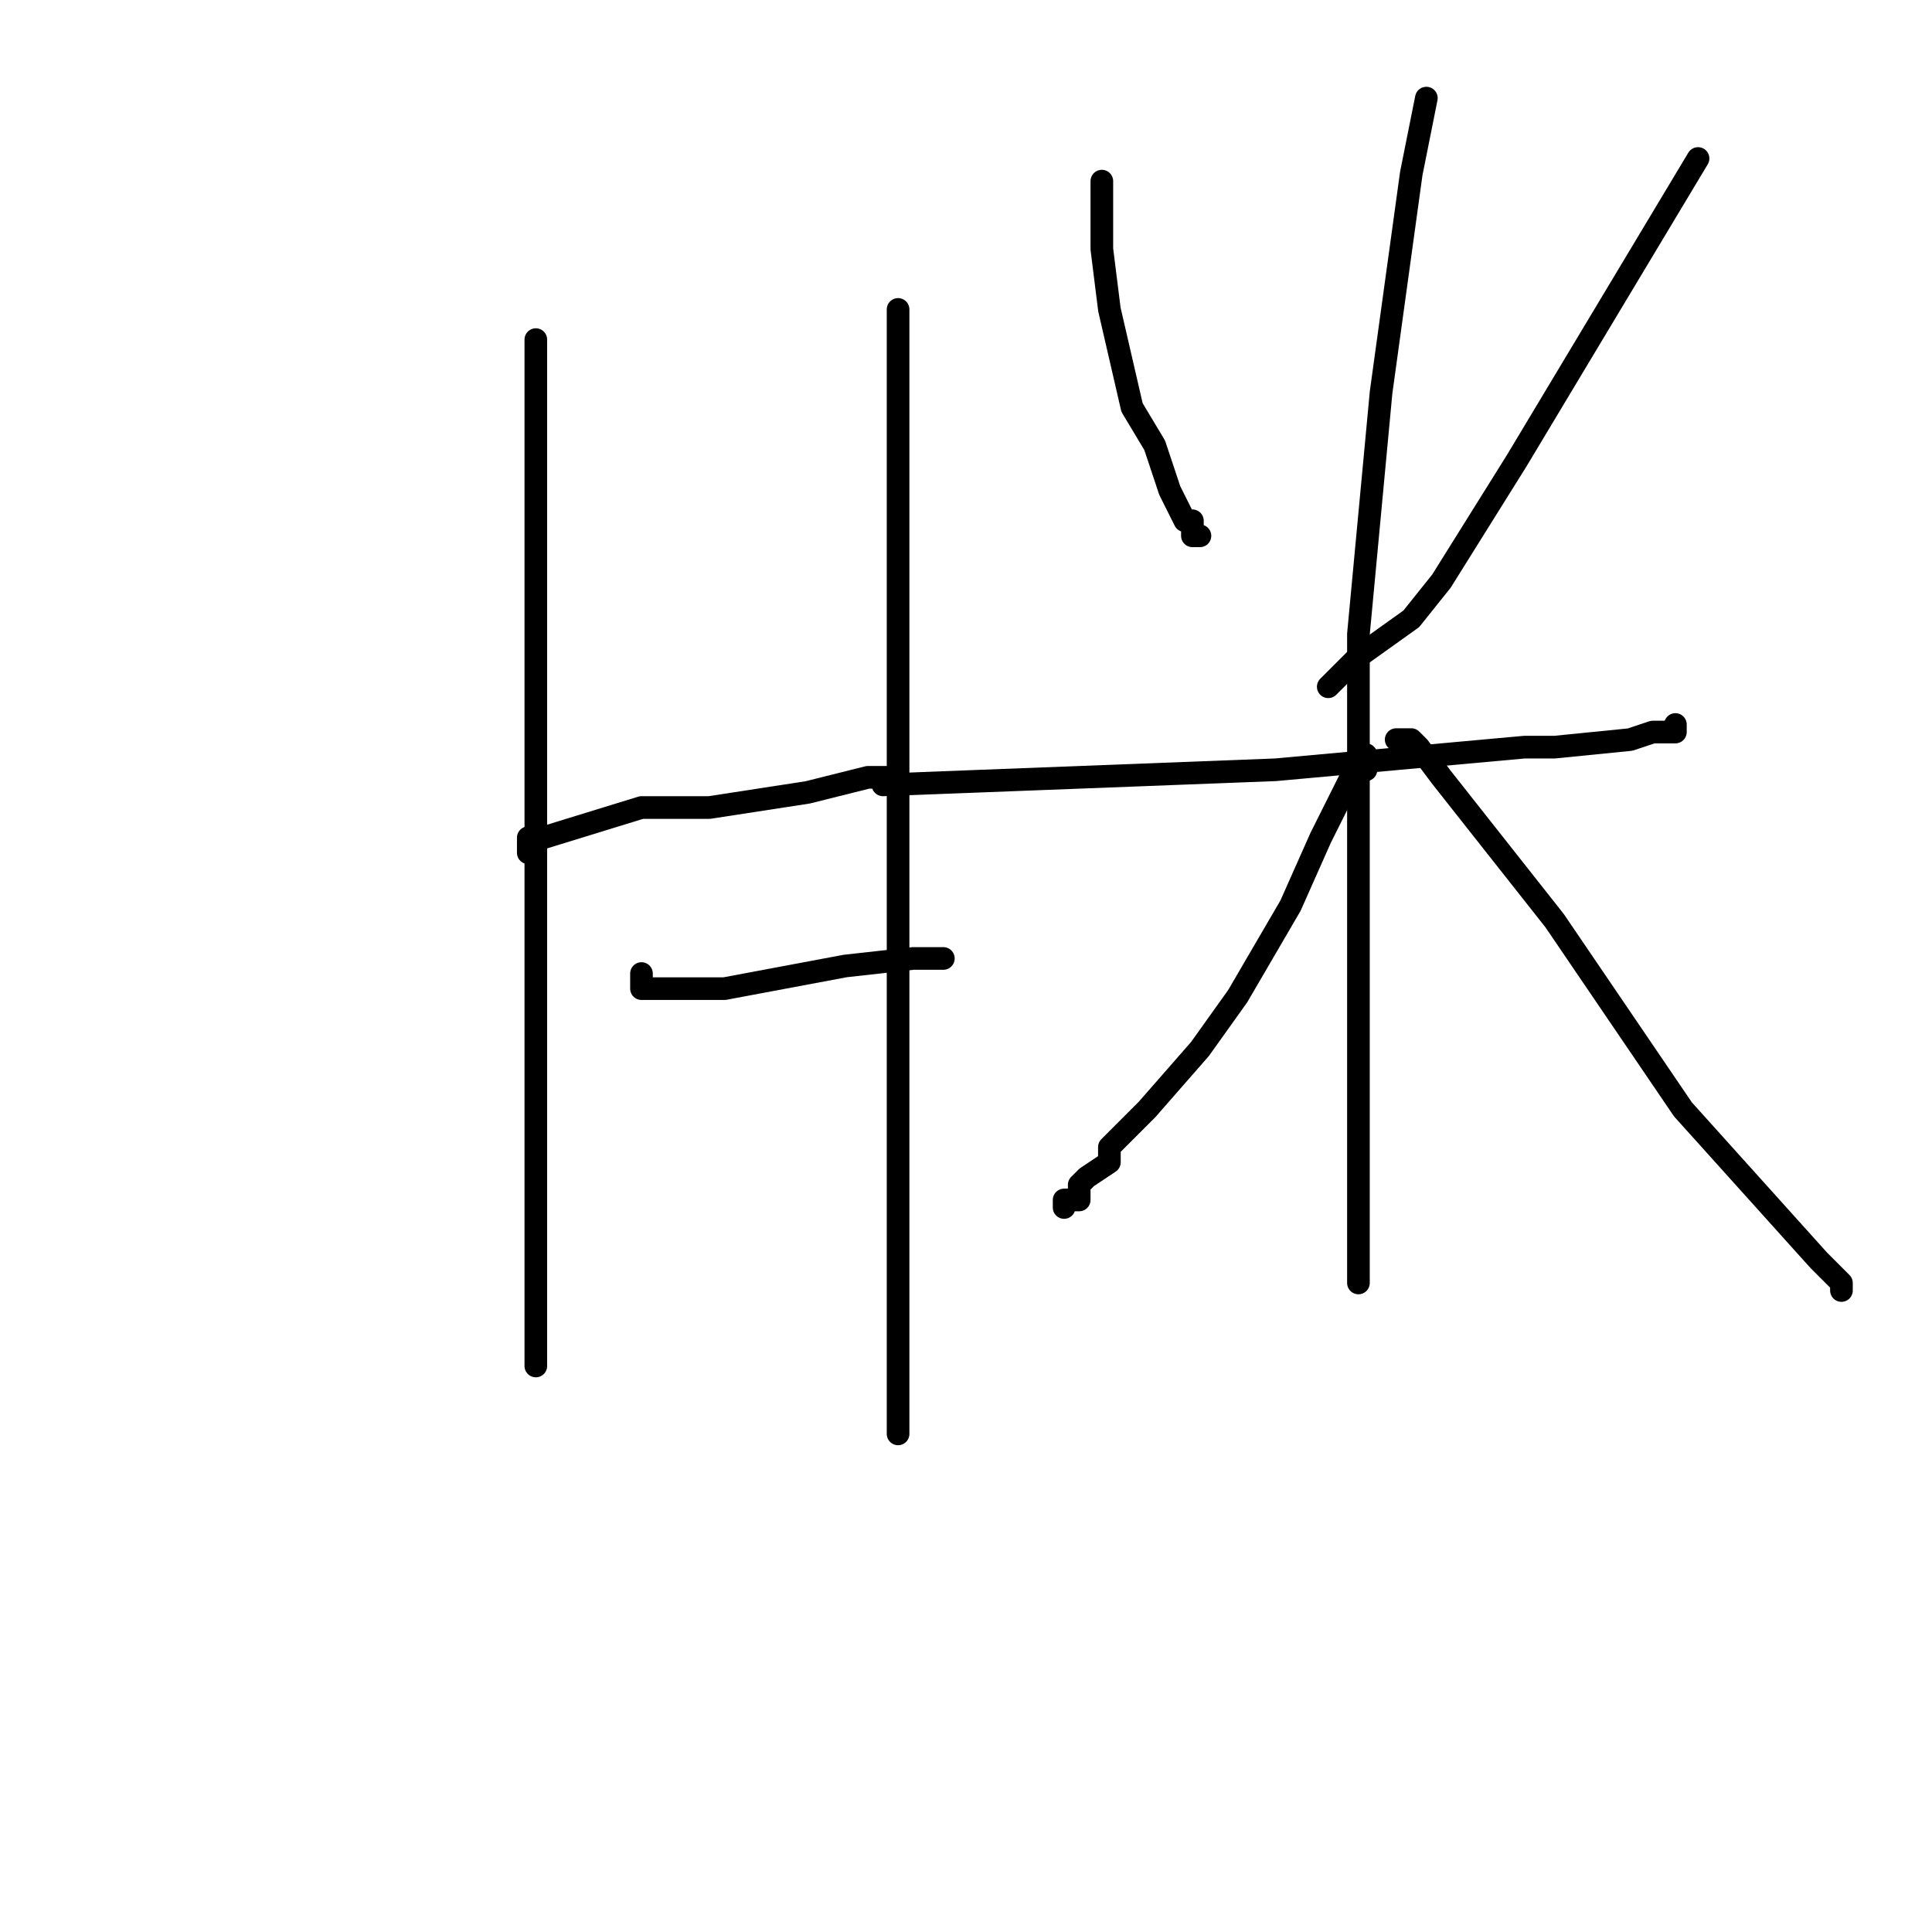 <?xml version="1.0" standalone="no"?>
    <svg width="256" height="256" xmlns="http://www.w3.org/2000/svg" version="1.1">
    <polyline stroke="black" stroke-width="3" stroke-linecap="round" fill="transparent" stroke-linejoin="round" points="71 45 71 46 71 47 71 53 71 67 71 76 71 103 71 135 71 149 71 170 71 177 71 179 71 179 71 180 71 181 71 181 " />
        <polyline stroke="black" stroke-width="3" stroke-linecap="round" fill="transparent" stroke-linejoin="round" points="70 113 70 112 70 111 72 111 85 107 94 107 107 105 115 103 116 103 118 103 118 103 " />
        <polyline stroke="black" stroke-width="3" stroke-linecap="round" fill="transparent" stroke-linejoin="round" points="85 129 85 130 85 131 87 131 96 131 112 128 121 127 123 127 124 127 125 127 125 127 " />
        <polyline stroke="black" stroke-width="3" stroke-linecap="round" fill="transparent" stroke-linejoin="round" points="119 41 119 48 119 55 119 74 119 95 119 106 119 131 119 152 119 160 119 176 119 184 119 187 119 188 119 189 119 190 119 190 " />
        <polyline stroke="black" stroke-width="3" stroke-linecap="round" fill="transparent" stroke-linejoin="round" points="146 24 146 26 146 28 146 31 146 33 147 41 150 54 153 59 155 65 157 69 158 69 158 71 159 71 159 71 " />
        <polyline stroke="black" stroke-width="3" stroke-linecap="round" fill="transparent" stroke-linejoin="round" points="225 21 216 36 207 51 201 61 191 77 187 82 180 87 176 91 176 91 " />
        <polyline stroke="black" stroke-width="3" stroke-linecap="round" fill="transparent" stroke-linejoin="round" points="117 104 143 103 169 102 202 99 206 99 216 98 219 97 220 97 221 97 222 97 222 96 222 96 " />
        <polyline stroke="black" stroke-width="3" stroke-linecap="round" fill="transparent" stroke-linejoin="round" points="189 13 188 18 187 23 183 52 180 84 180 110 180 120 180 135 180 142 180 150 180 159 180 163 180 168 180 169 180 170 180 170 " />
        <polyline stroke="black" stroke-width="3" stroke-linecap="round" fill="transparent" stroke-linejoin="round" points="181 100 181 101 181 102 179 103 177 107 175 111 171 120 164 132 159 139 152 147 147 152 147 154 144 156 143 157 143 158 143 159 142 159 142 159 141 159 141 160 141 160 " />
        <polyline stroke="black" stroke-width="3" stroke-linecap="round" fill="transparent" stroke-linejoin="round" points="185 98 186 98 187 98 188 99 191 103 206 122 223 147 232 157 241 167 244 170 244 171 244 171 244 171 " />
        </svg>